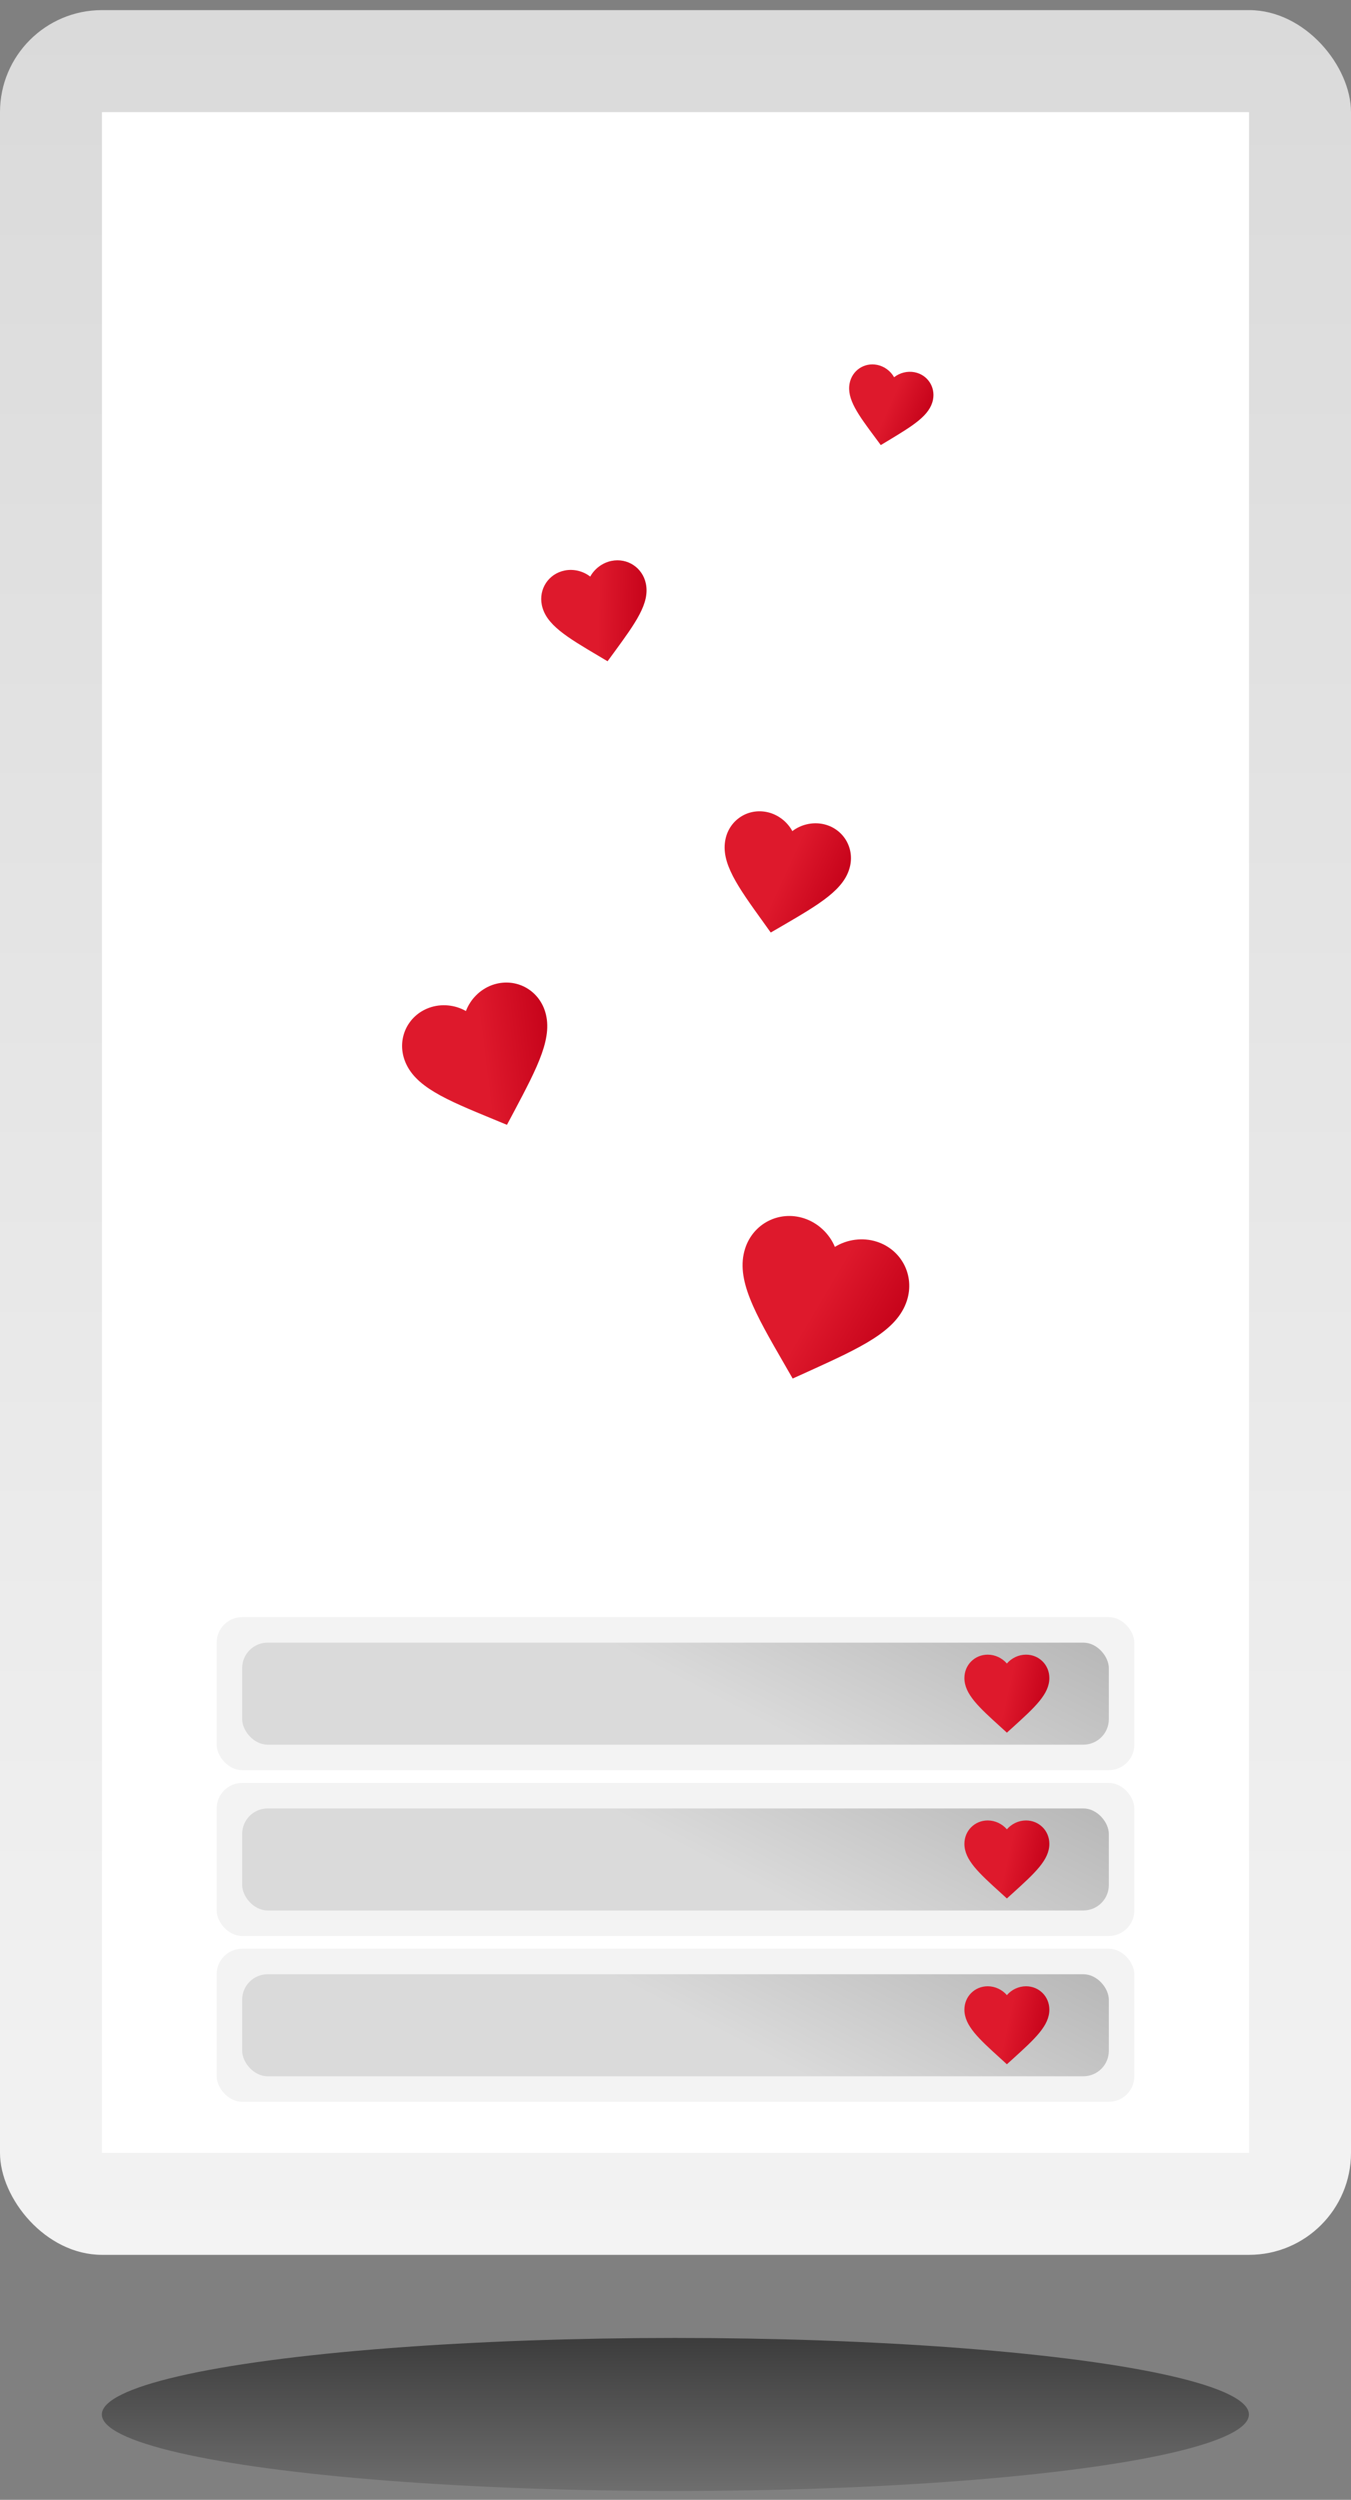 <svg width="106" height="196" viewBox="0 0 106 196" fill="none" xmlns="http://www.w3.org/2000/svg">
<rect x="0" y="0" width="106" height="196" fill="#808080" stroke="none"/>
<rect y="0.793" width="106" height="176" rx="8" fill="url(#paint0_linear_1866_181778)"/>
<rect width="90" height="160" transform="translate(8 8.793)" fill="white"/>
<rect x="17" y="126.793" width="72" height="12" rx="2" fill="#F3F3F3"/>
<rect x="19" y="128.793" width="68" height="8" rx="2" fill="url(#paint1_linear_1866_181778)"/>
<path d="M79 135.851L78.517 135.411C76.8 133.855 75.667 132.828 75.667 131.568C75.667 130.541 76.473 129.735 77.5 129.735C78.08 129.735 78.637 130.005 79 130.431C79.363 130.005 79.92 129.735 80.5 129.735C81.527 129.735 82.333 130.541 82.333 131.568C82.333 132.828 81.2 133.855 79.483 135.415L79 135.851Z" fill="url(#paint2_linear_1866_181778)"/>
<rect x="17" y="139.793" width="72" height="12" rx="2" fill="#F3F3F3"/>
<rect x="19" y="141.793" width="68" height="8" rx="2" fill="url(#paint3_linear_1866_181778)"/>
<path d="M79 148.851L78.517 148.411C76.8 146.855 75.667 145.828 75.667 144.568C75.667 143.541 76.473 142.735 77.5 142.735C78.08 142.735 78.637 143.005 79 143.431C79.363 143.005 79.92 142.735 80.5 142.735C81.527 142.735 82.333 143.541 82.333 144.568C82.333 145.828 81.2 146.855 79.483 148.415L79 148.851Z" fill="url(#paint4_linear_1866_181778)"/>
<rect x="17" y="152.793" width="72" height="12" rx="2" fill="#F3F3F3"/>
<rect x="19" y="154.793" width="68" height="8" rx="2" fill="url(#paint5_linear_1866_181778)"/>
<path d="M79 161.851L78.517 161.411C76.8 159.855 75.667 158.828 75.667 157.568C75.667 156.541 76.473 155.735 77.5 155.735C78.08 155.735 78.637 156.005 79 156.431C79.363 156.005 79.92 155.735 80.5 155.735C81.527 155.735 82.333 156.541 82.333 157.568C82.333 158.828 81.2 159.855 79.483 161.415L79 161.851Z" fill="url(#paint6_linear_1866_181778)"/>
<g clip-path="url(#clip0_1866_181778)">
<path d="M47.669 51.847L46.966 51.429C44.474 49.953 42.828 48.98 42.512 47.438C42.255 46.18 43.04 44.99 44.298 44.733C45.008 44.587 45.757 44.778 46.309 45.209C46.647 44.596 47.261 44.126 47.971 43.98C49.228 43.723 50.419 44.508 50.676 45.765C50.992 47.308 49.862 48.85 48.151 51.191L47.669 51.847Z" fill="url(#paint7_linear_1866_181778)"/>
</g>
<g clip-path="url(#clip1_1866_181778)">
<path d="M69.106 34.897L68.717 34.372C67.333 32.514 66.419 31.288 66.662 30.052C66.86 29.044 67.807 28.408 68.814 28.606C69.384 28.718 69.878 29.09 70.152 29.579C70.591 29.231 71.189 29.073 71.758 29.185C72.766 29.383 73.401 30.33 73.203 31.337C72.96 32.574 71.65 33.363 69.665 34.562L69.106 34.897Z" fill="url(#paint8_linear_1866_181778)"/>
</g>
<g clip-path="url(#clip2_1866_181778)">
<path d="M62.193 108.086L61.541 106.953C59.224 102.939 57.693 100.291 58.463 97.892C59.091 95.937 61.12 94.894 63.075 95.521C64.18 95.876 65.075 96.73 65.506 97.765C66.458 97.174 67.683 97 68.788 97.355C70.743 97.983 71.786 100.012 71.159 101.967C70.388 104.366 67.603 105.629 63.38 107.55L62.193 108.086Z" fill="url(#paint9_linear_1866_181778)"/>
</g>
<g clip-path="url(#clip3_1866_181778)">
<path d="M60.472 73.116L59.901 72.319C57.87 69.498 56.528 67.637 56.923 65.789C57.244 64.283 58.68 63.352 60.186 63.673C61.037 63.855 61.769 64.425 62.168 65.165C62.835 64.653 63.736 64.431 64.587 64.612C66.093 64.934 67.024 66.37 66.703 67.876C66.308 69.724 64.324 70.875 61.318 72.627L60.472 73.116Z" fill="url(#paint10_linear_1866_181778)"/>
</g>
<g clip-path="url(#clip4_1866_181778)">
<path d="M39.775 88.194L38.718 87.757C34.968 86.213 32.493 85.196 31.745 83.122C31.135 81.432 31.985 79.625 33.675 79.015C34.629 78.671 35.706 78.785 36.557 79.272C36.902 78.354 37.658 77.579 38.613 77.234C40.303 76.625 42.11 77.474 42.72 79.164C43.468 81.238 42.212 83.601 40.312 87.189L39.775 88.194Z" fill="url(#paint11_linear_1866_181778)"/>
</g>
<ellipse cx="52.99" cy="189.31" rx="45" ry="6" fill="url(#paint12_linear_1866_181778)"/>
<defs>
<linearGradient id="paint0_linear_1866_181778" x1="53" y1="0.793" x2="53" y2="176.793" gradientUnits="userSpaceOnUse">
<stop offset="0" stop-color="#DADADA"/>
<stop offset="1" stop-color="#F3F3F3"/>
</linearGradient>
<linearGradient id="paint1_linear_1866_181778" x1="87" y1="128.793" x2="78.698" y2="144.85" gradientUnits="userSpaceOnUse">
<stop offset="0" stop-color="#B7B7B7"/>
<stop offset="1" stop-color="#DADADA"/>
</linearGradient>
<linearGradient id="paint2_linear_1866_181778" x1="75.667" y1="129.735" x2="83.198" y2="131.45" gradientUnits="userSpaceOnUse">
<stop offset="0.513" stop-color="#DE192C"/>
<stop offset="0.964" stop-color="#C30018"/>
</linearGradient>
<linearGradient id="paint3_linear_1866_181778" x1="87" y1="141.793" x2="78.698" y2="157.85" gradientUnits="userSpaceOnUse">
<stop offset="0" stop-color="#B7B7B7"/>
<stop offset="1" stop-color="#DADADA"/>
</linearGradient>
<linearGradient id="paint4_linear_1866_181778" x1="75.667" y1="142.735" x2="83.198" y2="144.45" gradientUnits="userSpaceOnUse">
<stop offset="0.513" stop-color="#DE192C"/>
<stop offset="0.964" stop-color="#C30018"/>
</linearGradient>
<linearGradient id="paint5_linear_1866_181778" x1="87" y1="154.793" x2="78.698" y2="170.85" gradientUnits="userSpaceOnUse">
<stop offset="0" stop-color="#B7B7B7"/>
<stop offset="1" stop-color="#DADADA"/>
</linearGradient>
<linearGradient id="paint6_linear_1866_181778" x1="75.667" y1="155.735" x2="83.198" y2="157.45" gradientUnits="userSpaceOnUse">
<stop offset="0.513" stop-color="#DE192C"/>
<stop offset="0.964" stop-color="#C30018"/>
</linearGradient>
<linearGradient id="paint7_linear_1866_181778" x1="42.053" y1="45.192" x2="51.705" y2="45.404" gradientUnits="userSpaceOnUse">
<stop offset="0.513" stop-color="#DE192C"/>
<stop offset="0.964" stop-color="#C30018"/>
</linearGradient>
<linearGradient id="paint8_linear_1866_181778" x1="67.016" y1="28.253" x2="74.075" y2="31.389" gradientUnits="userSpaceOnUse">
<stop offset="0.513" stop-color="#DE192C"/>
<stop offset="0.964" stop-color="#C30018"/>
</linearGradient>
<linearGradient id="paint9_linear_1866_181778" x1="59.584" y1="94.401" x2="72.877" y2="102.271" gradientUnits="userSpaceOnUse">
<stop offset="0.513" stop-color="#DE192C"/>
<stop offset="0.964" stop-color="#C30018"/>
</linearGradient>
<linearGradient id="paint10_linear_1866_181778" x1="57.497" y1="63.099" x2="68.008" y2="67.973" gradientUnits="userSpaceOnUse">
<stop offset="0.513" stop-color="#DE192C"/>
<stop offset="0.964" stop-color="#C30018"/>
</linearGradient>
<linearGradient id="paint11_linear_1866_181778" x1="30.657" y1="80.104" x2="44.073" y2="78.457" gradientUnits="userSpaceOnUse">
<stop offset="0.513" stop-color="#DE192C"/>
<stop offset="0.964" stop-color="#C30018"/>
</linearGradient>
<linearGradient id="paint12_linear_1866_181778" x1="52.99" y1="183.31" x2="52.99" y2="195.31" gradientUnits="userSpaceOnUse">
<stop offset="0" stop-color="#3C3C3C"/>
<stop offset="1" stop-color="#6E6E6E"/>
</linearGradient>
<clipPath id="clip0_1866_181778">
<rect width="10" height="10" fill="white" transform="translate(41 44.206) rotate(-11.575)"/>
</clipPath>
<clipPath id="clip1_1866_181778">
<rect width="8" height="8" fill="white" transform="translate(66.543 27.2) rotate(11.122)"/>
</clipPath>
<clipPath id="clip2_1866_181778">
<rect width="16" height="16" fill="white" transform="translate(58.89 92.2) rotate(17.795)"/>
</clipPath>
<clipPath id="clip3_1866_181778">
<rect width="12" height="12" fill="white" transform="translate(56.813 61.509) rotate(12.045)"/>
</clipPath>
<clipPath id="clip4_1866_181778">
<rect width="14" height="14" fill="white" transform="translate(29 78.949) rotate(-19.83)"/>
</clipPath>
</defs>
</svg>
